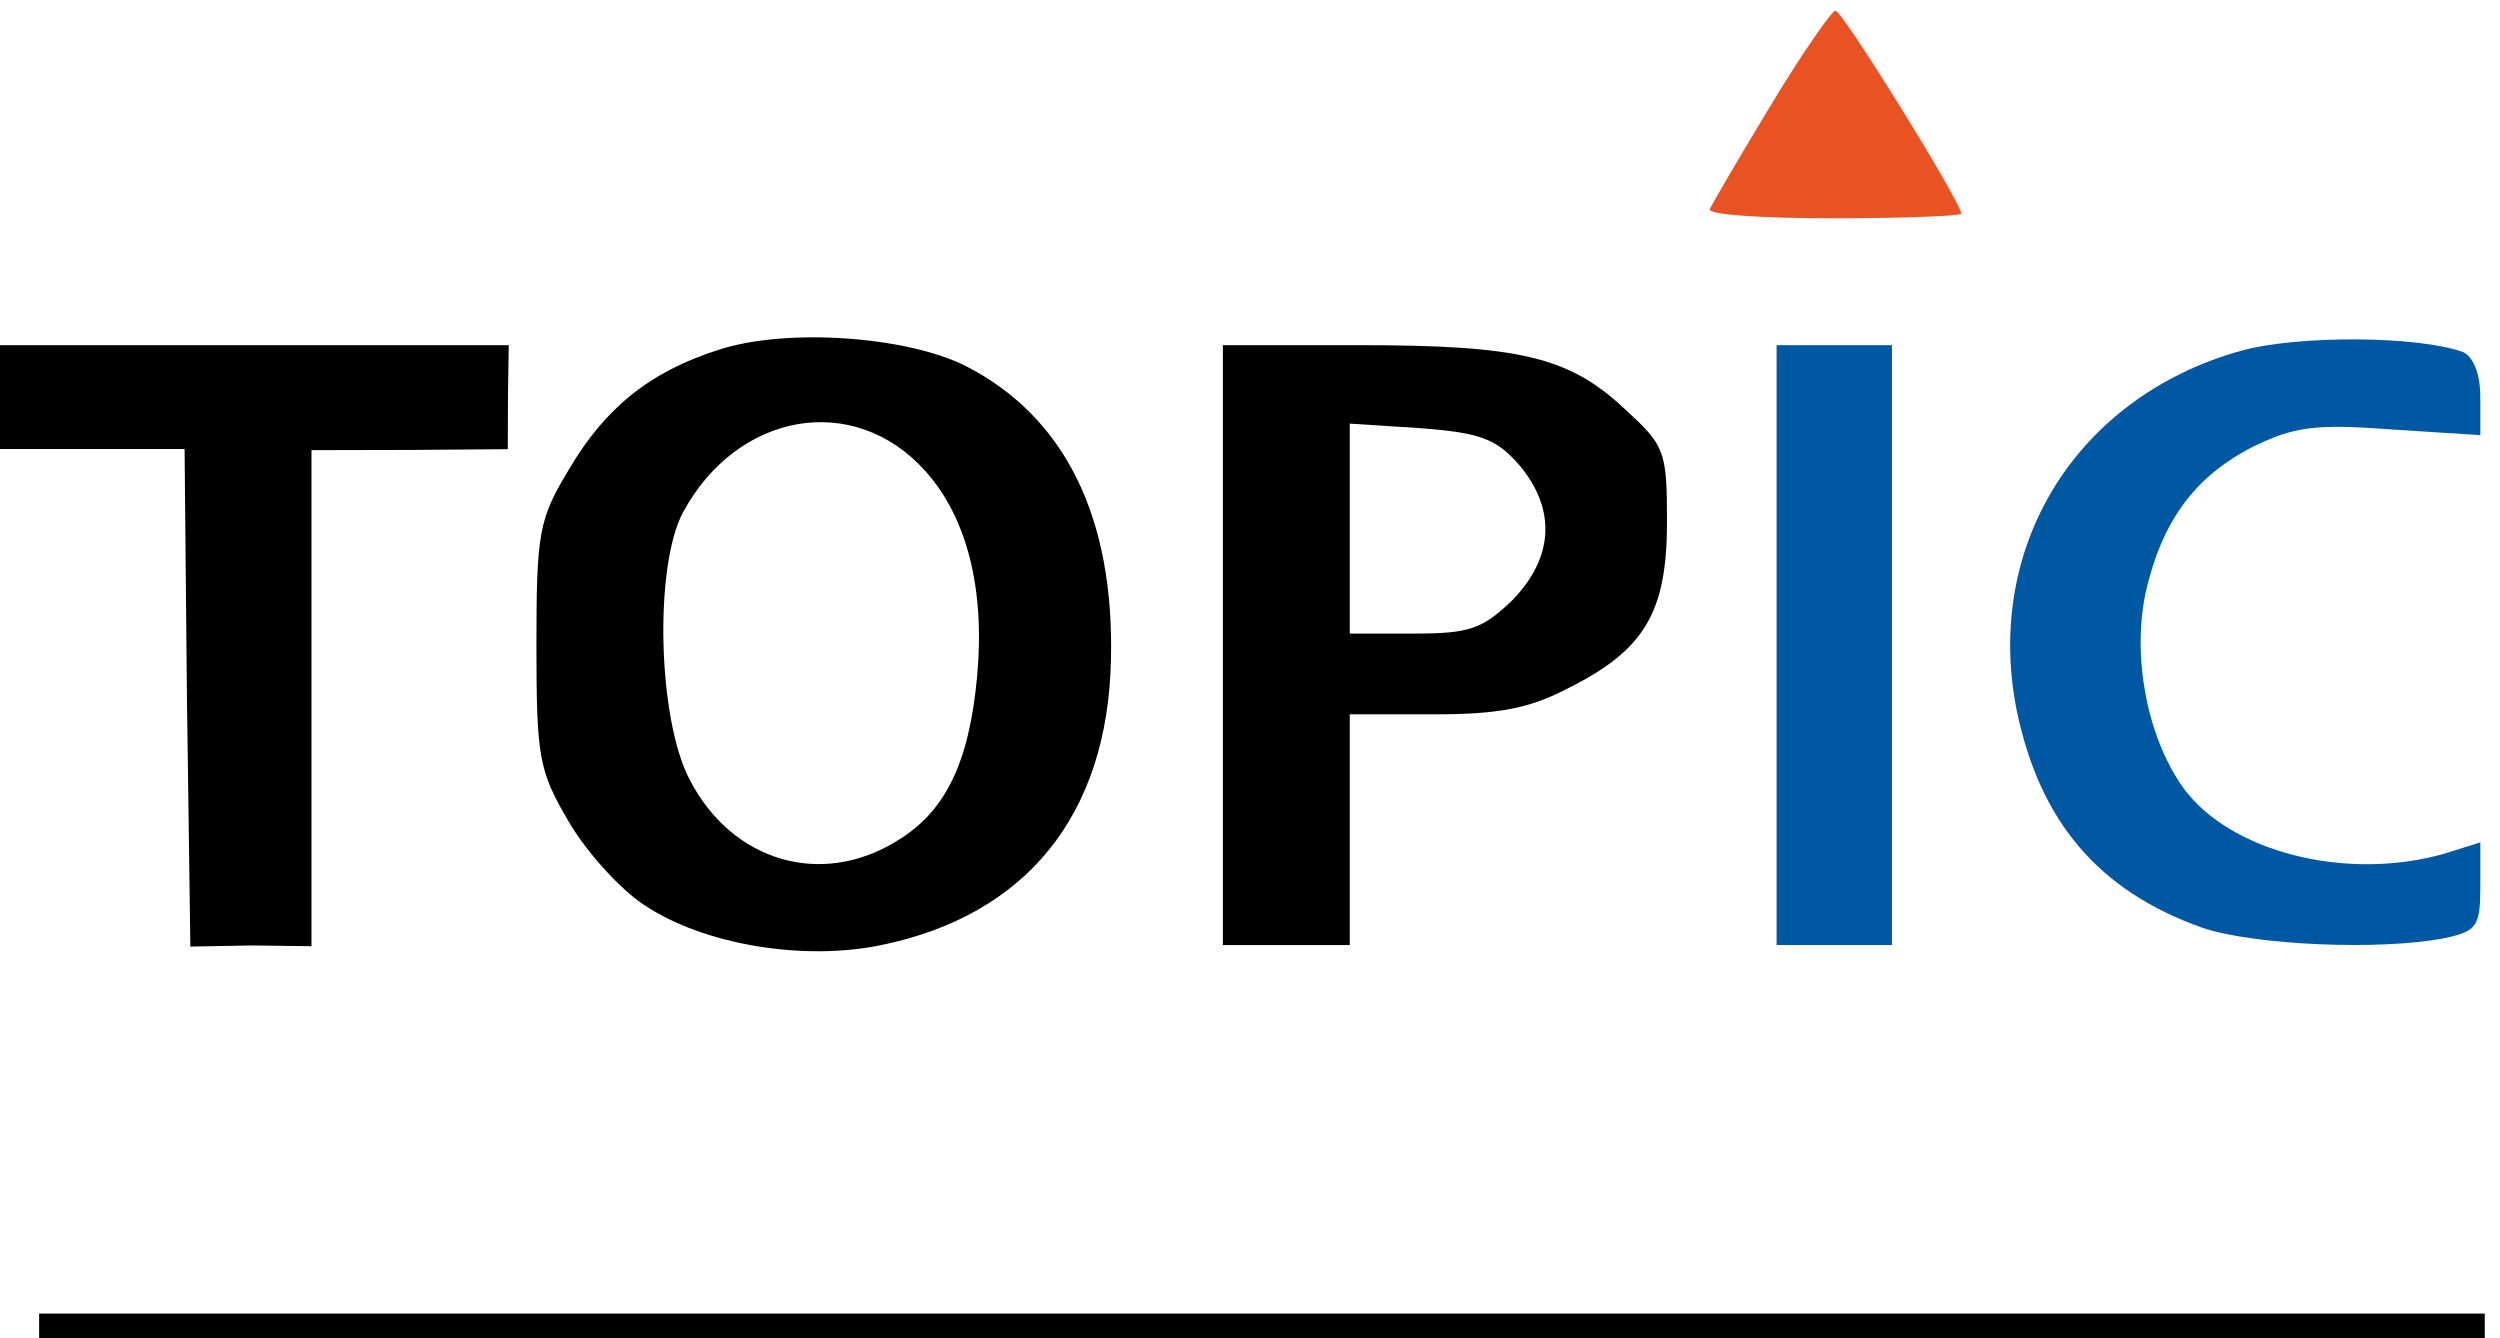<?xml version="1.0" encoding="UTF-8" standalone="no"?>
<!-- Created with Inkscape (http://www.inkscape.org/) -->

<svg
   width="75.847mm"
   height="40.596mm"
   viewBox="0 0 75.847 40.596"
   version="1.1"
   id="svg2443"
   inkscape:version="1.1.2 (b8e25be833, 2022-02-05)"
   sodipodi:docname="2014_Topic_logo_basis_test4.svg"
   xmlns:inkscape="http://www.inkscape.org/namespaces/inkscape"
   xmlns:sodipodi="http://sodipodi.sourceforge.net/DTD/sodipodi-0.dtd"
   xmlns="http://www.w3.org/2000/svg"
   xmlns:svg="http://www.w3.org/2000/svg">
  <sodipodi:namedview
     id="namedview2445"
     pagecolor="#ffffff"
     bordercolor="#666666"
     borderopacity="1.0"
     inkscape:pageshadow="2"
     inkscape:pageopacity="0.0"
     inkscape:pagecheckerboard="0"
     inkscape:document-units="mm"
     showgrid="false"
     inkscape:zoom="1.4396184"
     inkscape:cx="89.259765"
     inkscape:cy="174.69907"
     inkscape:window-width="2400"
     inkscape:window-height="1271"
     inkscape:window-x="2391"
     inkscape:window-y="-9"
     inkscape:window-maximized="1"
     inkscape:current-layer="layer1" />
  <defs
     id="defs2440" />
  <g
     inkscape:label="Layer 1"
     inkscape:groupmode="layer"
     id="layer1"
     transform="translate(-66.467,-30.06)">
    <g
       transform="matrix(0.035,0,0,-0.035,66.467,70.982)"
       fill="#000000"
       stroke="none"
       id="g860">
      <path
         d="m 1535,1078 c -28,-46 -51,-86 -53,-90 -2,-5 46,-8 107,-8 61,0 111,2 111,4 0,10 -103,176 -109,176 -3,0 -29,-37 -56,-82 z"
         id="path846"
         style="fill:#e95223;fill-opacity:1" />
      <path
         d="M 623,866 C 563,847 524,815 493,762 467,719 465,707 465,610 c 0,-97 2,-109 28,-153 15,-26 45,-59 65,-72 52,-35 139,-49 206,-35 126,26 196,113 199,247 3,124 -40,211 -126,255 -52,26 -156,33 -214,14 z M 802,761 c 36,-40 52,-102 45,-178 -7,-76 -28,-118 -70,-143 -65,-40 -142,-18 -179,53 -28,53 -31,185 -6,232 47,87 148,105 210,36 z"
         id="path848" />
      <path
         d="m 1942,865 c -142,-40 -222,-169 -194,-311 20,-97 71,-157 161,-189 44,-15 154,-20 210,-9 28,6 31,10 31,45 v 38 l -32,-10 c -85,-24 -186,2 -226,58 -31,44 -44,113 -32,169 14,61 42,100 93,126 35,17 53,20 119,15 l 78,-5 v 33 c 0,20 -6,35 -15,39 -38,14 -143,15 -193,1 z"
         id="path850"
         style="fill:#0058a3;fill-opacity:1" />
      <path
         d="m 0,825 v -45 h 80 80 l 2,-212 3,-219.328 53.234,0.984 L 270,349 v 215 215 l 85.812,0.188 84.344,0.656 L 440.344,828 441,870 H 221 0 Z"
         id="path852"
         sodipodi:nodetypes="ccccccccccccccccc" />
      <path
         d="M 1060,610 V 350 h 55 55 v 100 100 h 73 c 56,0 83,5 117,23 66,33 85,66 85,144 0,62 -2,66 -37,98 -48,45 -91,55 -230,55 h -118 z m 257,156 c 32,-38 30,-80 -6,-117 -26,-25 -37,-29 -85,-29 h -56 v 91 91 l 62,-4 c 51,-4 65,-9 85,-32 z"
         id="path854"
         style="fill:#000000;fill-opacity:1" />
      <path
         d="M 1540,610 V 350 h 50 50 v 260 260 h -50 -50 z"
         id="path856"
         style="fill:#0058a3;fill-opacity:1" />
      <path
         d="M 85,20 C 81,13 426,10 1110,10 1776,10 2139,13 2135,20 2127,33 93,34 85,20 Z"
         id="path858" />
    </g>
    <rect
       style="fill:#ff0000;fill-opacity:1;stroke:#000000;stroke-width:0.723"
       id="rect1890"
       width="73.474"
       height="0.02"
       x="68.016"
       y="70.274"
       ry="0" />
  </g>
</svg>
